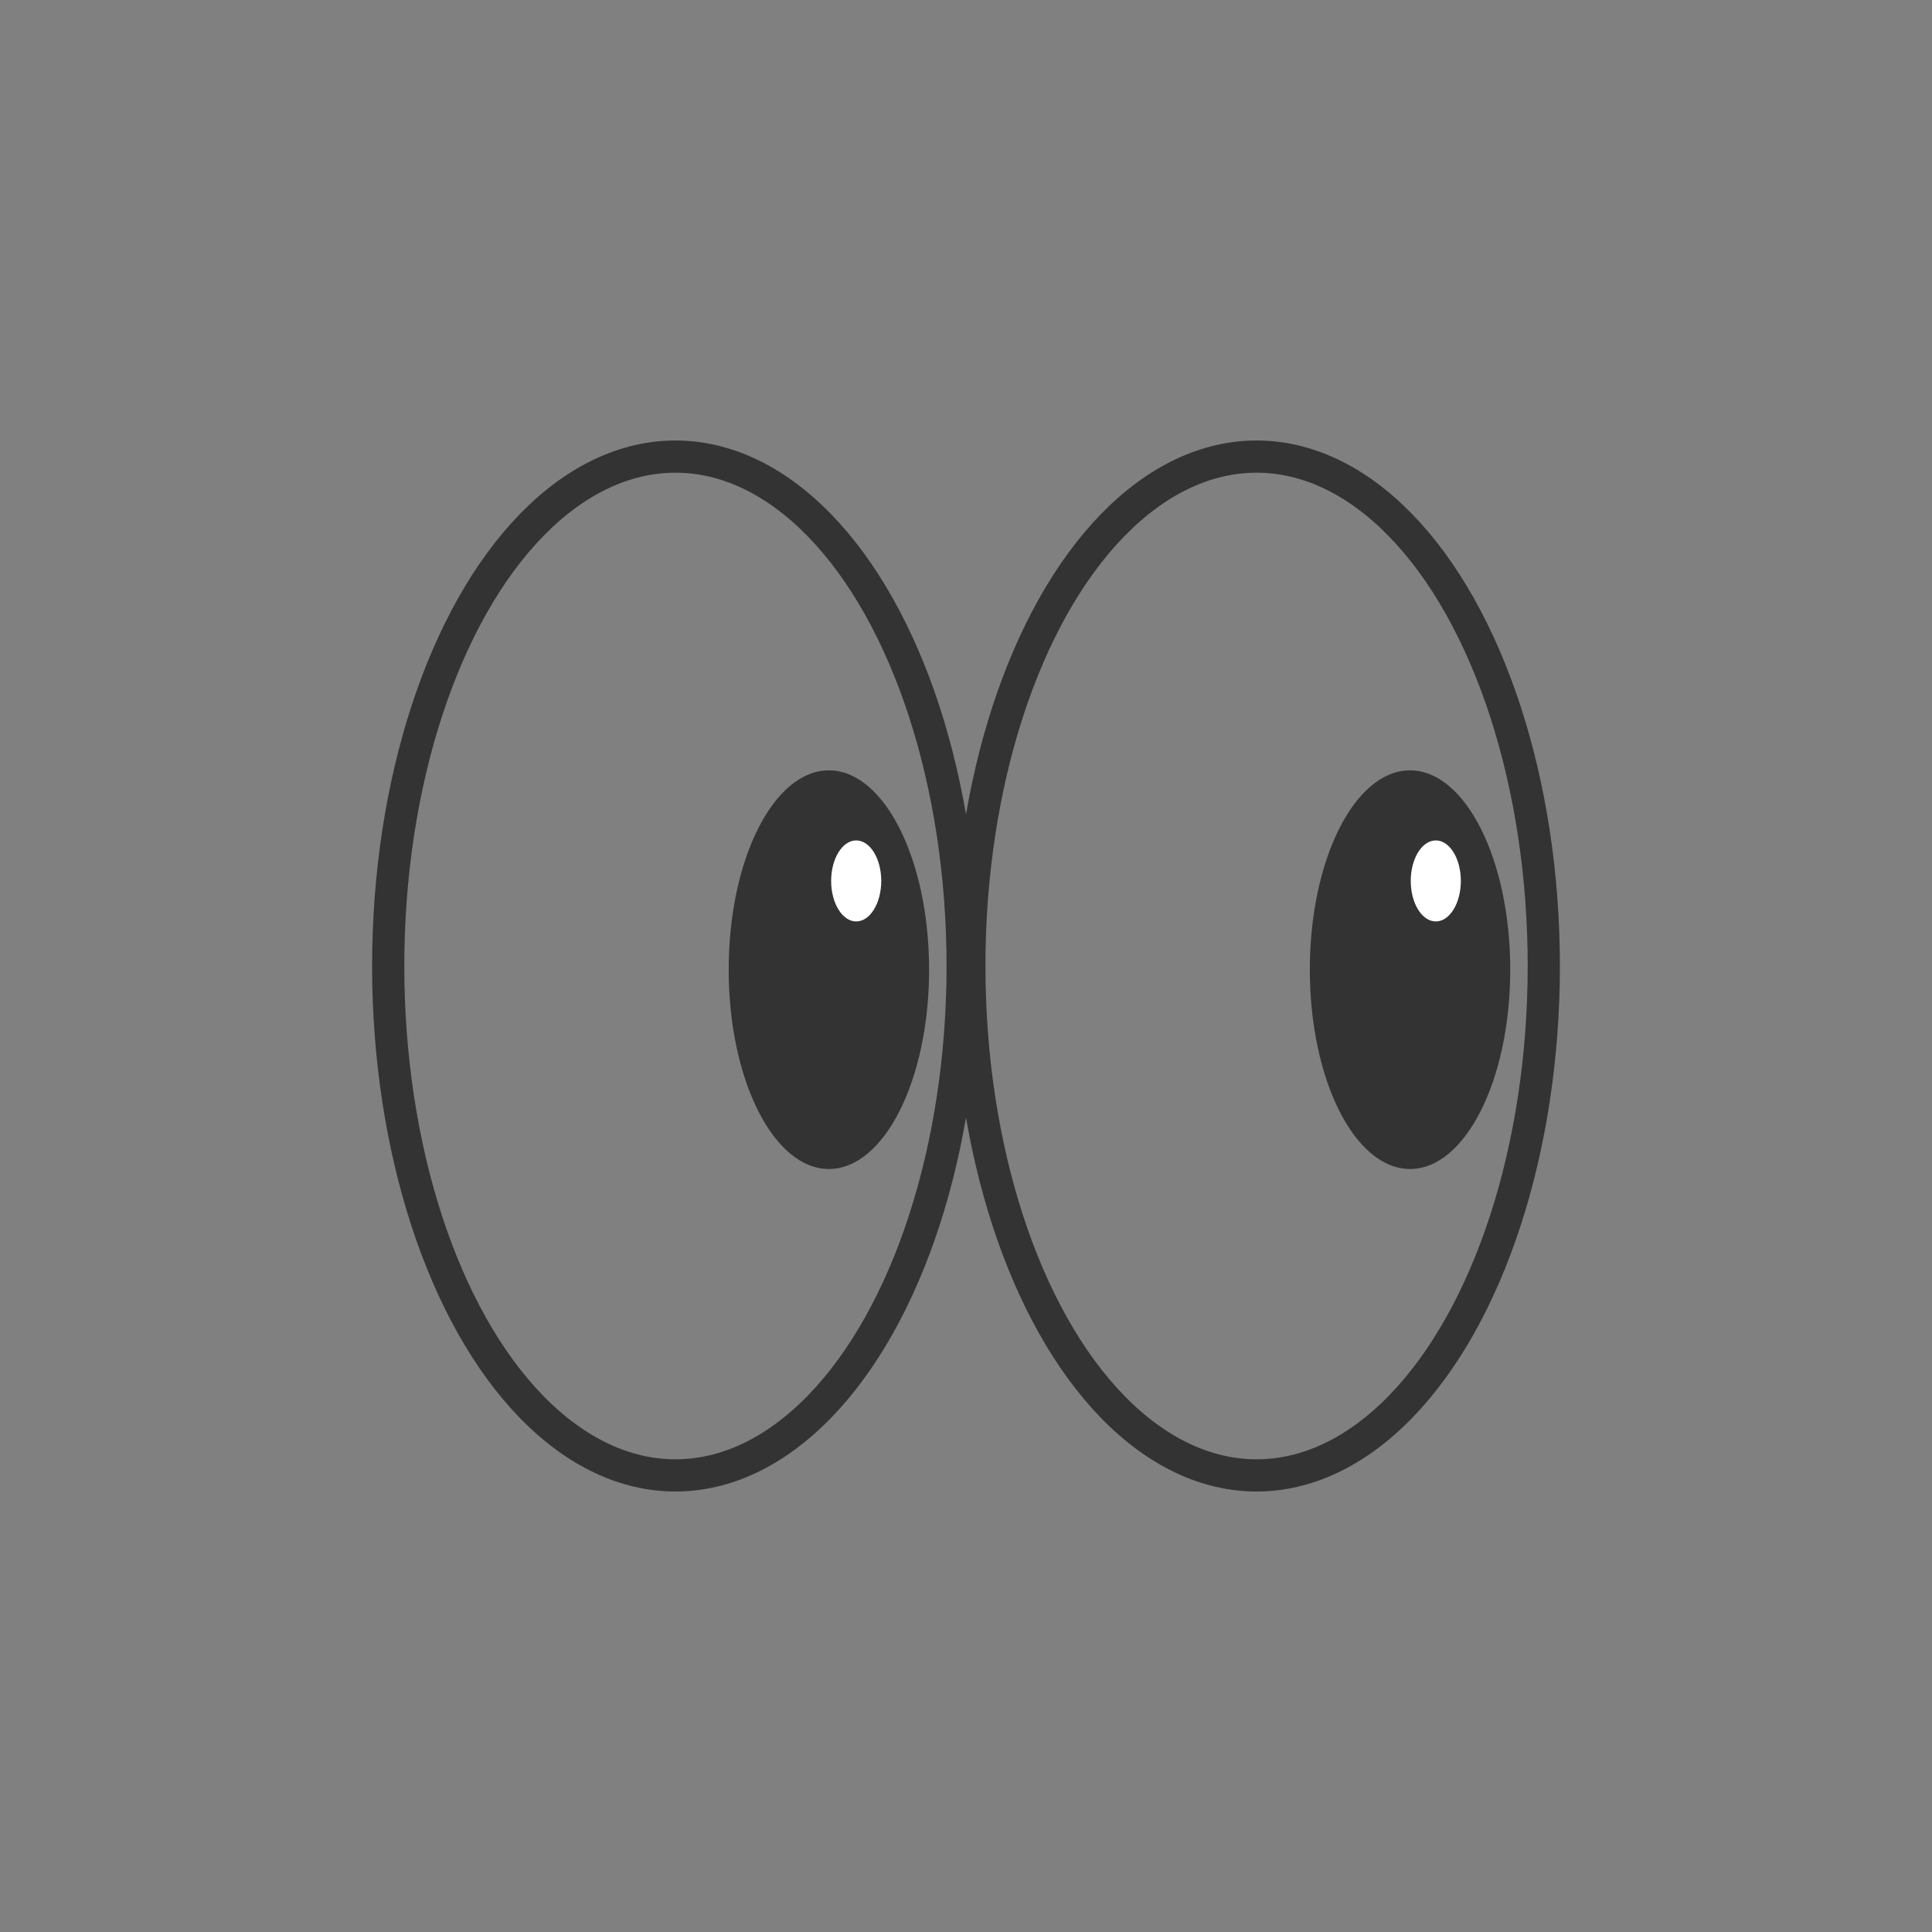 <svg xmlns="http://www.w3.org/2000/svg" viewBox="0 0 300 300"><rect x="0" y="0" width="300" height="300" fill="#808080" stroke="none"/><defs><style>.cls-1,.cls-4{fill:none;}.cls-1{stroke:#333;stroke-miterlimit:10;stroke-width:5px;}.cls-2{fill:#333;}.cls-3{fill:#fff;}</style></defs><g id="Livello_2" data-name="Livello 2"><g id="Livello_1-2" data-name="Livello 1"><ellipse class="cls-1" cx="104.88" cy="150" rx="44.6" ry="79.1"/><ellipse class="cls-1" cx="195.12" cy="150" rx="44.6" ry="79.1"/><ellipse class="cls-2" cx="128.71" cy="150.57" rx="15.56" ry="30.95"/><ellipse class="cls-2" cx="218.95" cy="150.57" rx="15.56" ry="30.95"/><ellipse class="cls-3" cx="222.95" cy="136.79" rx="3.89" ry="6.29"/><ellipse class="cls-3" cx="132.95" cy="136.79" rx="3.89" ry="6.29"/><rect class="cls-4" width="300" height="300"/></g></g></svg>